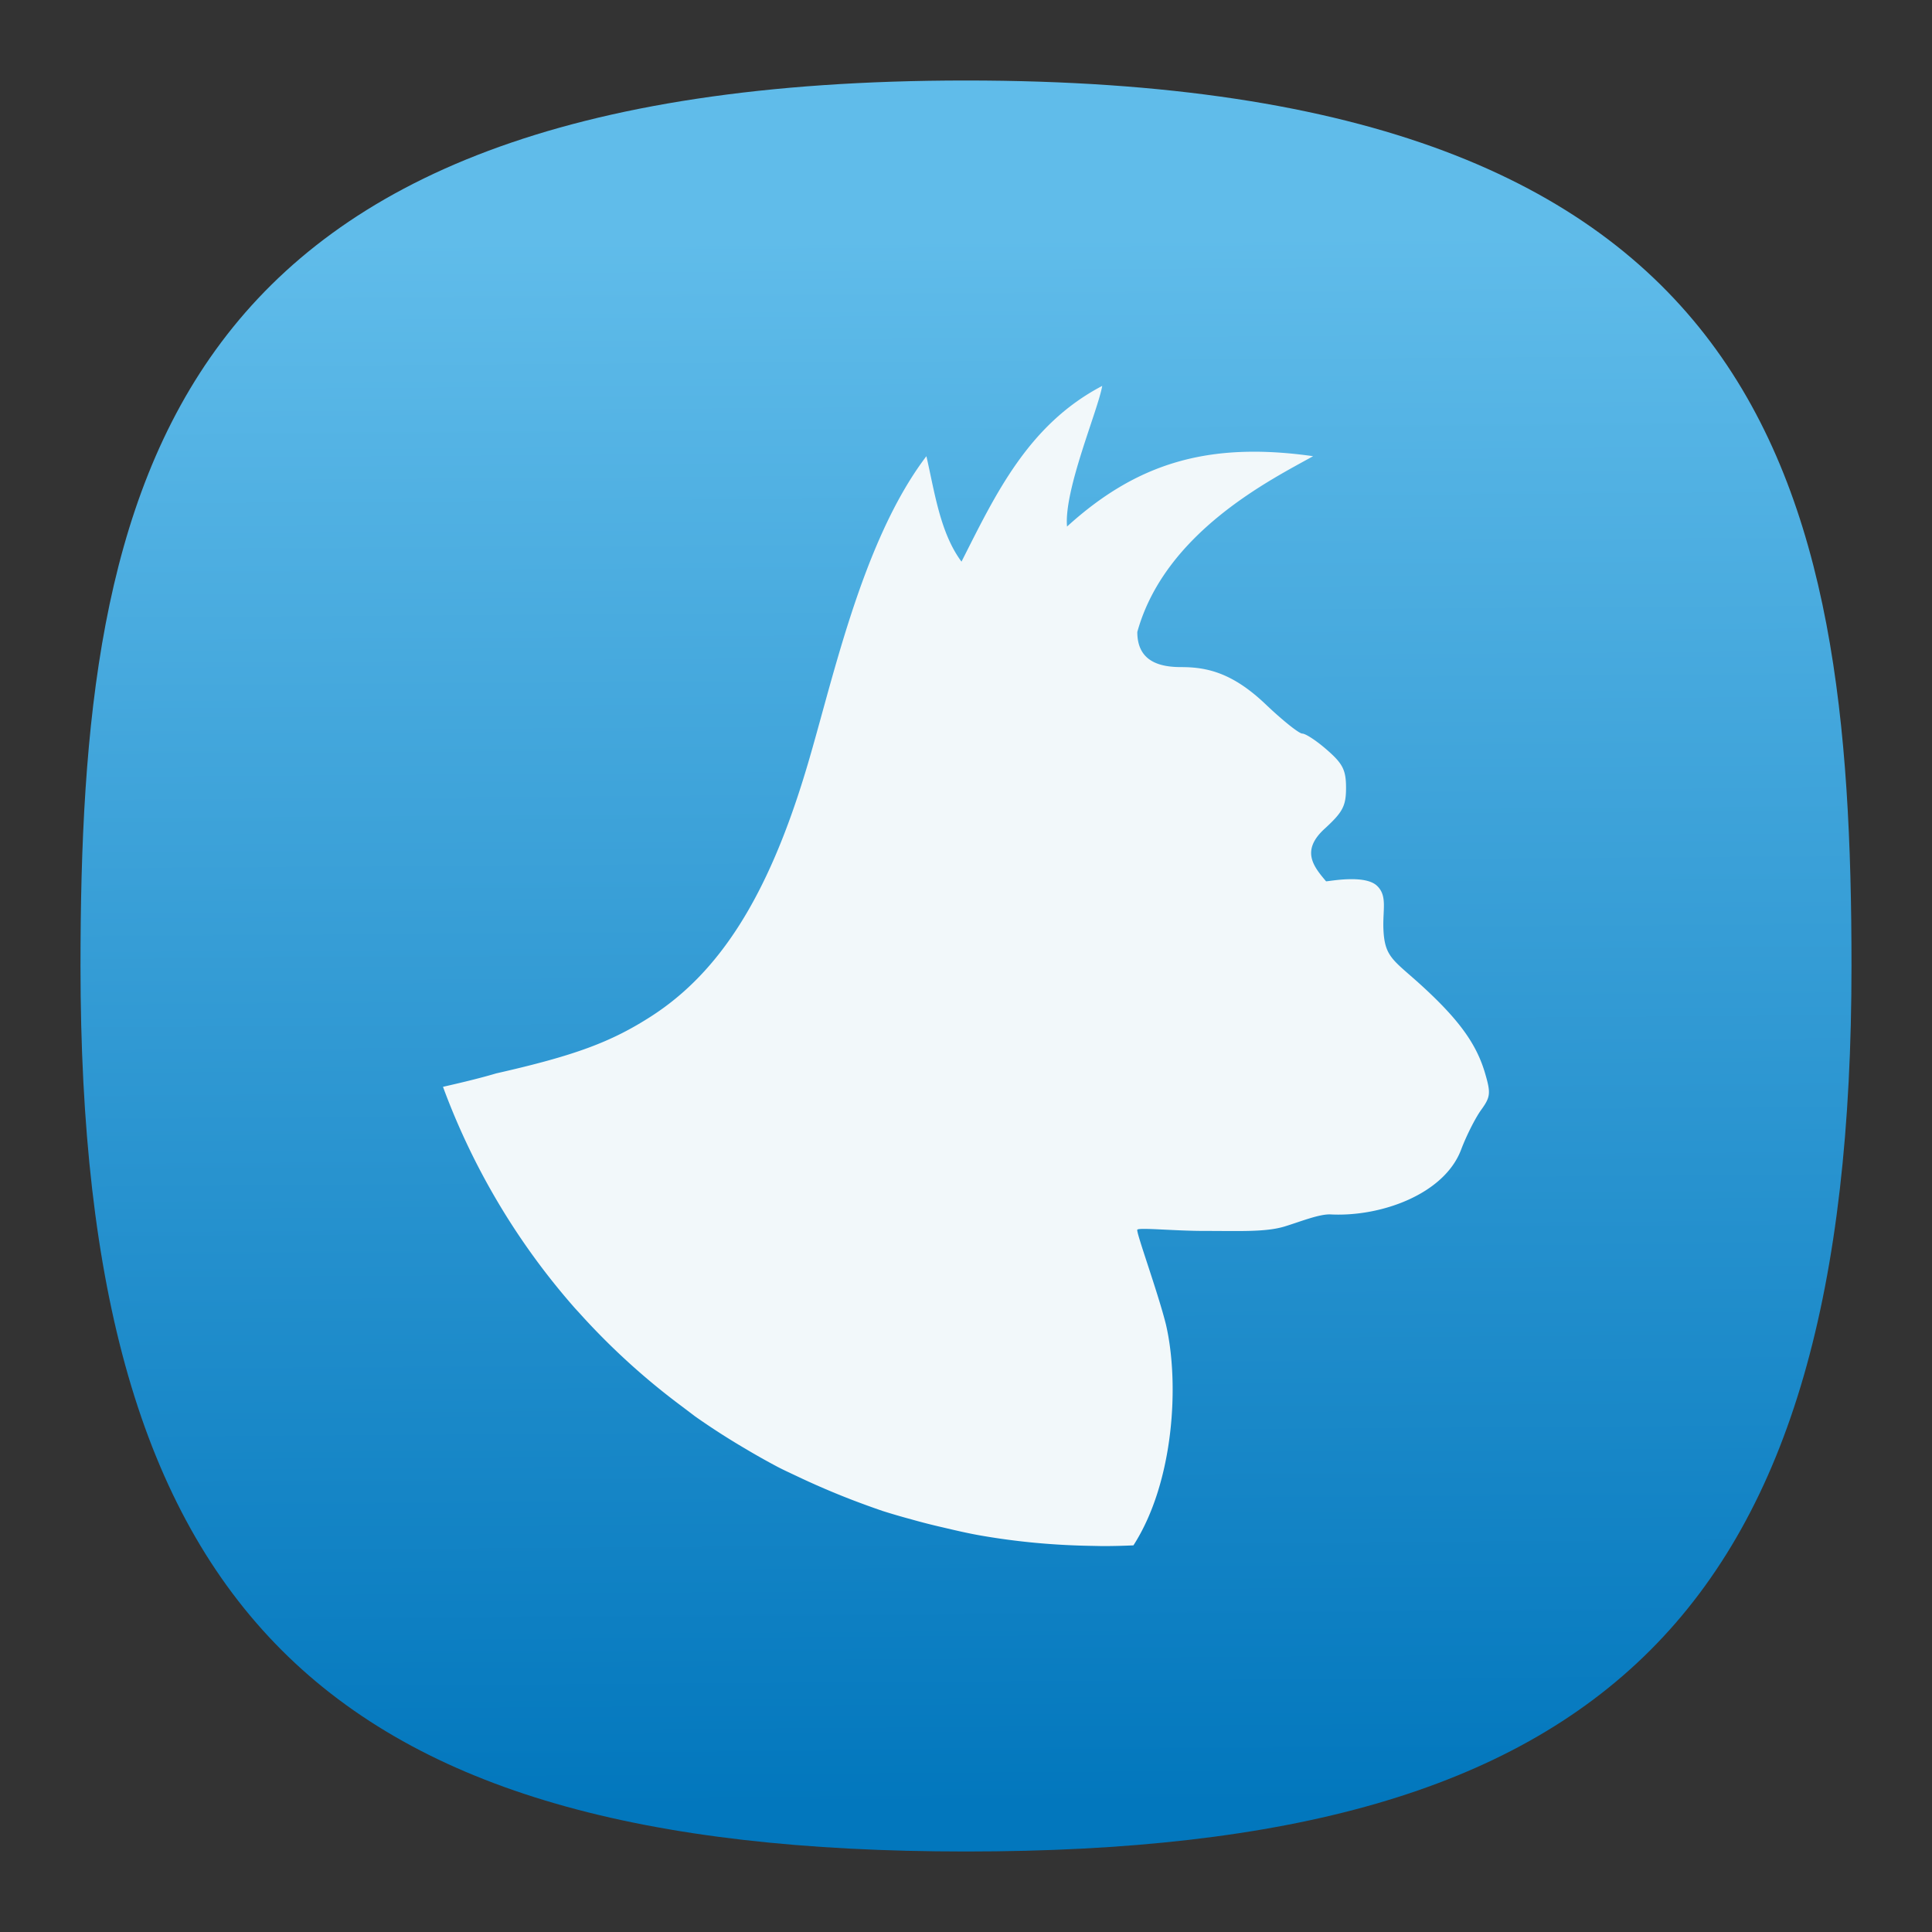 <svg xmlns="http://www.w3.org/2000/svg" xmlns:xlink="http://www.w3.org/1999/xlink" xml:space="preserve" width="24" height="24" fill="none">
<rect width="100%" height="100%" fill="#333333" stroke="none"/>
<defs>
<linearGradient id="a">
<stop offset="0" style="stop-color:#0277bd;stop-opacity:1"/>
<stop offset="1" style="stop-color:#60bcea;stop-opacity:1"/>
</linearGradient>
<linearGradient xlink:href="#a" id="b" x1="50.811" x2="50.256" y1="92.88" y2="12.926" gradientTransform="translate(-.222 -.222)scale(.244)" gradientUnits="userSpaceOnUse"/>
</defs>
<path d="M12 1C2 1 1 6 1 12c0 8 3 11 11 11s11-3 11-11c0-6-1-11-11-11" style="font-variation-settings:normal;display:inline;opacity:1;vector-effect:none;fill:url(#b);fill-opacity:1;stroke-width:1.116;stroke-linecap:butt;stroke-linejoin:miter;stroke-miterlimit:4;stroke-dasharray:none;stroke-dashoffset:0;stroke-opacity:1;-inkscape-stroke:none;stop-color:#000;stop-opacity:1"/>
<path fill="#f2f8fa" d="M13.692 4.794c-.925.484-1.33 1.359-1.748 2.183-.266-.359-.333-.863-.436-1.31C10.69 6.743 10.33 8.531 10 9.607c-.466 1.53-1.059 2.468-1.906 3.015-.504.325-.956.491-1.93.712-.248.074-.554.142-.661.167a8.726 8.725 0 0 0 1.641 2.752l.047.051A8.698 8.697 0 0 0 8.47 17.47l.165.125a8.912 8.911 0 0 0 .625.402q.196.117.398.224c.09.047.182.088.274.132q.318.15.65.278.19.073.383.139.177.056.356.104.194.055.392.1c.157.037.314.074.476.102q.662.115 1.357.127h.003l.143.003q.195 0 .388-.009c.508-.79.573-2.023.403-2.747-.103-.41-.373-1.146-.355-1.174.018-.03.457.015.83.015.441 0 .765.016.999-.055.197-.06.433-.157.574-.15.623.032 1.412-.251 1.62-.806.065-.172.177-.394.249-.493.117-.162.121-.208.046-.462-.107-.36-.324-.659-.783-1.079-.348-.317-.46-.35-.477-.69-.013-.25.054-.426-.081-.553-.154-.145-.606-.052-.632-.055-.16-.188-.314-.383-.017-.654.224-.205.265-.282.265-.507 0-.22-.04-.3-.235-.47-.128-.113-.267-.204-.308-.204s-.247-.165-.458-.366c-.41-.39-.727-.46-1.046-.46-.258 0-.546-.063-.546-.436.344-1.243 1.67-1.897 2.184-2.184-1.304-.185-2.192.088-3.057.874-.04-.457.388-1.453.437-1.747" style="stroke-width:.324"/>
</svg>
